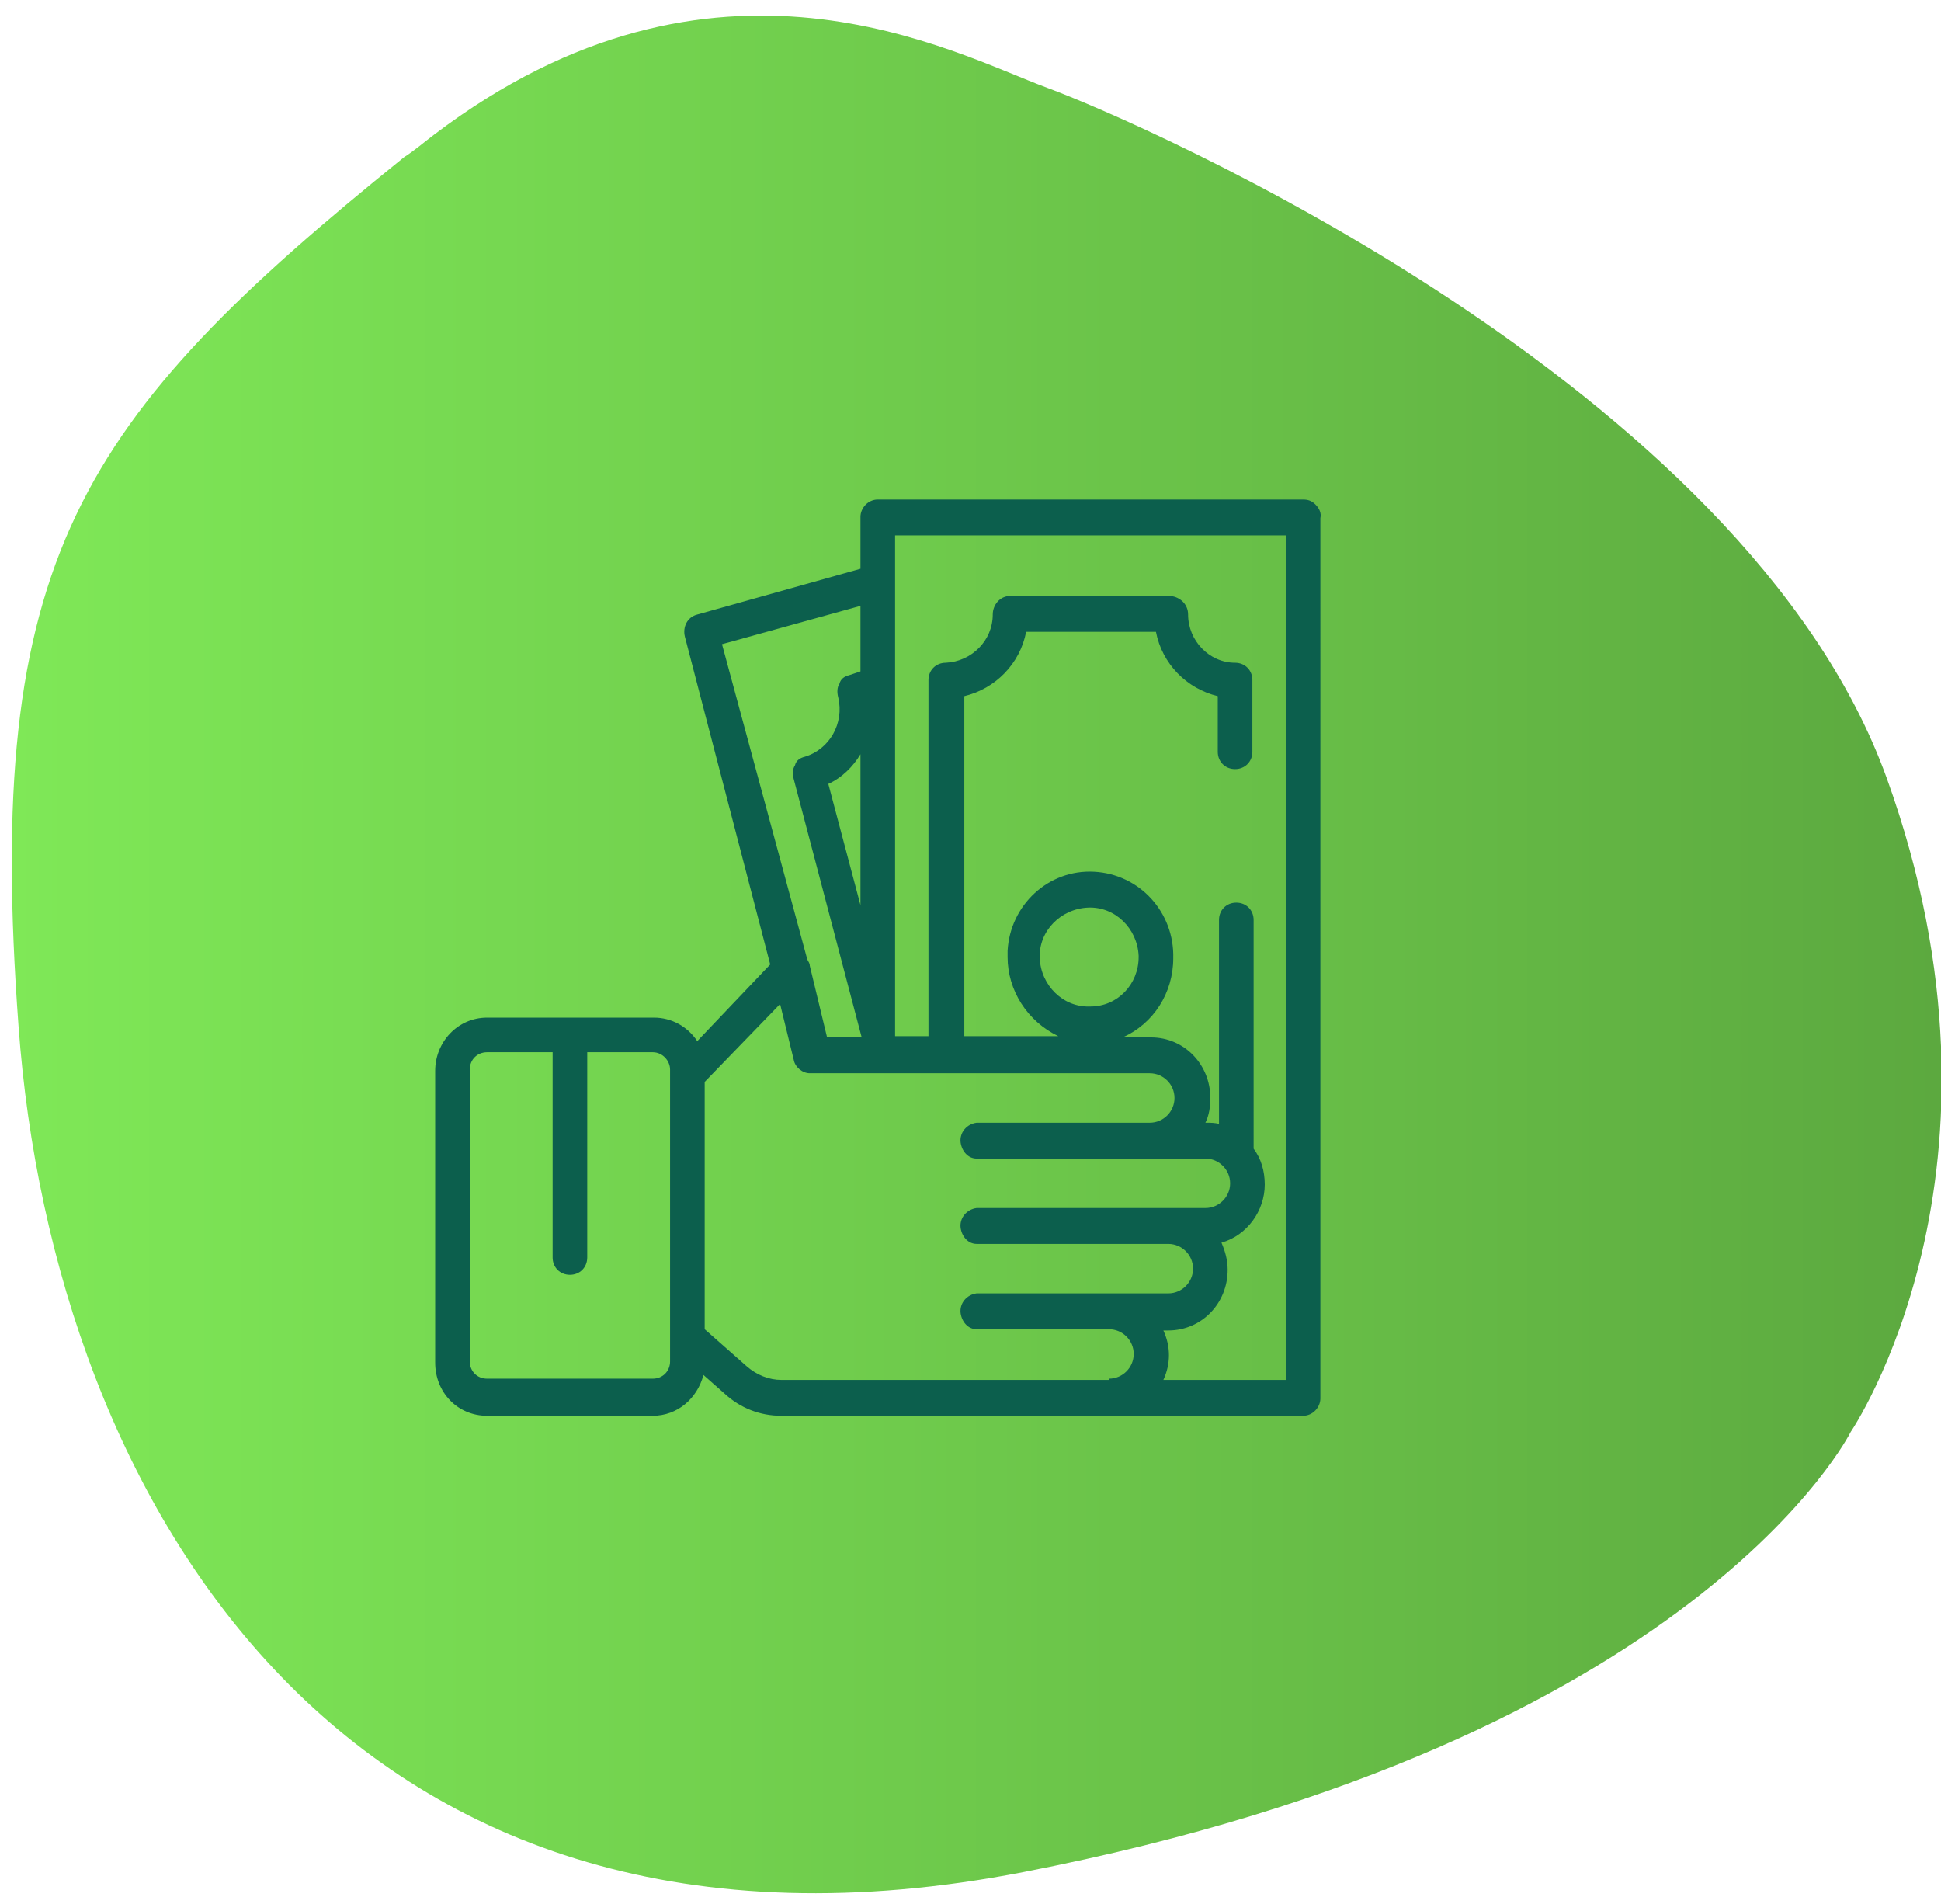 <?xml version="1.0" encoding="utf-8"?>
<!-- Generator: Adobe Illustrator 22.0.1, SVG Export Plug-In . SVG Version: 6.00 Build 0)  -->
<svg version="1.1" id="Layer_1" xmlns="http://www.w3.org/2000/svg" xmlns:xlink="http://www.w3.org/1999/xlink" x="0px" y="0px"
	 viewBox="0 0 157 154" style="enable-background:new 0 0 157 154;" xml:space="preserve">
<style type="text/css">
	.st0{fill:url(#SVGID_1_);}
	.st1{fill:#0C5F4D;}
</style>
<title>money</title>
<linearGradient id="SVGID_1_" gradientUnits="userSpaceOnUse" x1="0.917" y1="78.879" x2="156.997" y2="78.879" gradientTransform="matrix(1 0 0 -1 0 156)">
	<stop  offset="0" style="stop-color:#7FE857"/>
	<stop  offset="1" style="stop-color:#5CA93F"/>
</linearGradient>
<path class="st0" d="M1.5,83c-2.8-37.8,4.8-49,31.2-70.3c0.8-0.5,1.6-1.2,2.4-1.8c22.8-17.3,42-6.6,49.6-3.8s56.4,24,67.9,55.8
	s-2.9,52.9-2.9,52.9s-12.4,25-66.9,35.6S4.3,121.5,1.5,83z"/>
<path class="st1" d="M106.4,40.8c-0.3-0.3-0.6-0.4-1-0.4H71c-0.8,0-1.4,0.7-1.4,1.4c0,0,0,0,0,0V46l-13.2,3.7c-0.8,0.2-1.2,1-1,1.8
	l6.9,26.5l-5.9,6.2c-0.8-1.2-2.1-1.9-3.5-1.9H39.4c-2.4,0-4.2,2-4.2,4.3v23.6c0,2.4,1.8,4.3,4.2,4.3h13.4c2,0,3.6-1.4,4.1-3.3
	l1.7,1.5c1.3,1.2,2.9,1.8,4.6,1.8h42.2c0.8,0,1.4-0.7,1.4-1.4c0,0,0,0,0,0V41.9C106.9,41.5,106.7,41.1,106.4,40.8z M54.2,110.1
	c0,0.8-0.6,1.4-1.4,1.4c0,0,0,0,0,0H39.4c-0.8,0-1.4-0.6-1.4-1.4c0,0,0,0,0,0V86.5c0-0.8,0.6-1.4,1.4-1.4c0,0,0,0,0,0h5.3v16.6
	c0,0.8,0.6,1.4,1.4,1.4s1.4-0.6,1.4-1.4c0,0,0,0,0,0V85.1h5.3c0.8,0,1.4,0.7,1.4,1.4c0,0,0,0,0,0L54.2,110.1L54.2,110.1z M58.4,52.1
	L69.6,49v5.3l-0.9,0.3c-0.4,0.1-0.7,0.3-0.8,0.7c-0.2,0.3-0.2,0.7-0.1,1.1c0.5,2.1-0.7,4.2-2.7,4.8c-0.4,0.1-0.7,0.3-0.8,0.7
	c-0.2,0.3-0.2,0.7-0.1,1.1l5.5,20.9h-2.8l-1.4-5.8c0-0.2-0.1-0.3-0.2-0.5L58.4,52.1z M69.6,61v12.2l-2.6-9.8
	C68.1,62.9,69,62,69.6,61z M89.7,111.6H63.2c-1,0-2-0.4-2.8-1.1l-3.4-3v-20l6.1-6.3l1.1,4.5c0.1,0.6,0.7,1.1,1.3,1.1h27.5
	c1.1,0,2,0.9,2,2s-0.9,2-2,2H79c-0.8,0.1-1.4,0.8-1.3,1.6c0.1,0.7,0.6,1.3,1.3,1.3h18.5c1.1,0,2,0.9,2,2s-0.9,2-2,2H79
	c-0.8,0.1-1.4,0.8-1.3,1.6c0.1,0.7,0.6,1.3,1.3,1.3h15.5c1.1,0,2,0.9,2,2s-0.9,2-2,2H79c-0.8,0.1-1.4,0.8-1.3,1.6
	c0.1,0.7,0.6,1.3,1.3,1.3h10.7c1.1,0,2,0.9,2,2s-0.9,2-2,2V111.6z M104.1,111.6h-10c0.6-1.3,0.6-2.7,0-4h0.4c2.7,0,4.8-2.2,4.8-4.9
	c0-0.8-0.2-1.5-0.5-2.2c2.1-0.6,3.5-2.6,3.5-4.7c0-1.1-0.3-2.1-0.9-2.9V74.4c0-0.8-0.6-1.4-1.4-1.4s-1.4,0.6-1.4,1.4v16.5
	c-0.3-0.1-0.7-0.1-1-0.1h-0.1c0.3-0.6,0.4-1.3,0.4-2c0-2.7-2.1-4.9-4.8-4.9h-2.3c2.5-1.1,4.1-3.6,4.1-6.4c0.1-3.7-2.7-6.8-6.4-7
	s-6.8,2.7-7,6.4c0,0.2,0,0.3,0,0.5c0,2.7,1.6,5.2,4.1,6.4H78V56.3c2.5-0.6,4.5-2.6,5-5.2h10.5c0.5,2.6,2.5,4.6,5,5.2v4.5
	c0,0.8,0.6,1.4,1.4,1.4s1.4-0.6,1.4-1.4V55c0-0.8-0.6-1.4-1.4-1.4c0,0,0,0,0,0c-2.1,0-3.8-1.8-3.8-3.9c0-0.8-0.6-1.4-1.4-1.5h-13
	c-0.8,0-1.4,0.7-1.4,1.5c0,2.1-1.7,3.8-3.8,3.9c-0.8,0-1.4,0.6-1.4,1.4c0,0,0,0,0,0v28.8h-2.7V43.3h31.6V111.6z M88.2,81.4
	c-2.2,0.1-4-1.7-4.1-3.9c-0.1-2.2,1.7-4,3.9-4.1c2.2-0.1,4,1.7,4.1,3.9c0,0,0,0.1,0,0.1C92.1,79.6,90.4,81.4,88.2,81.4z"/>
</svg>
